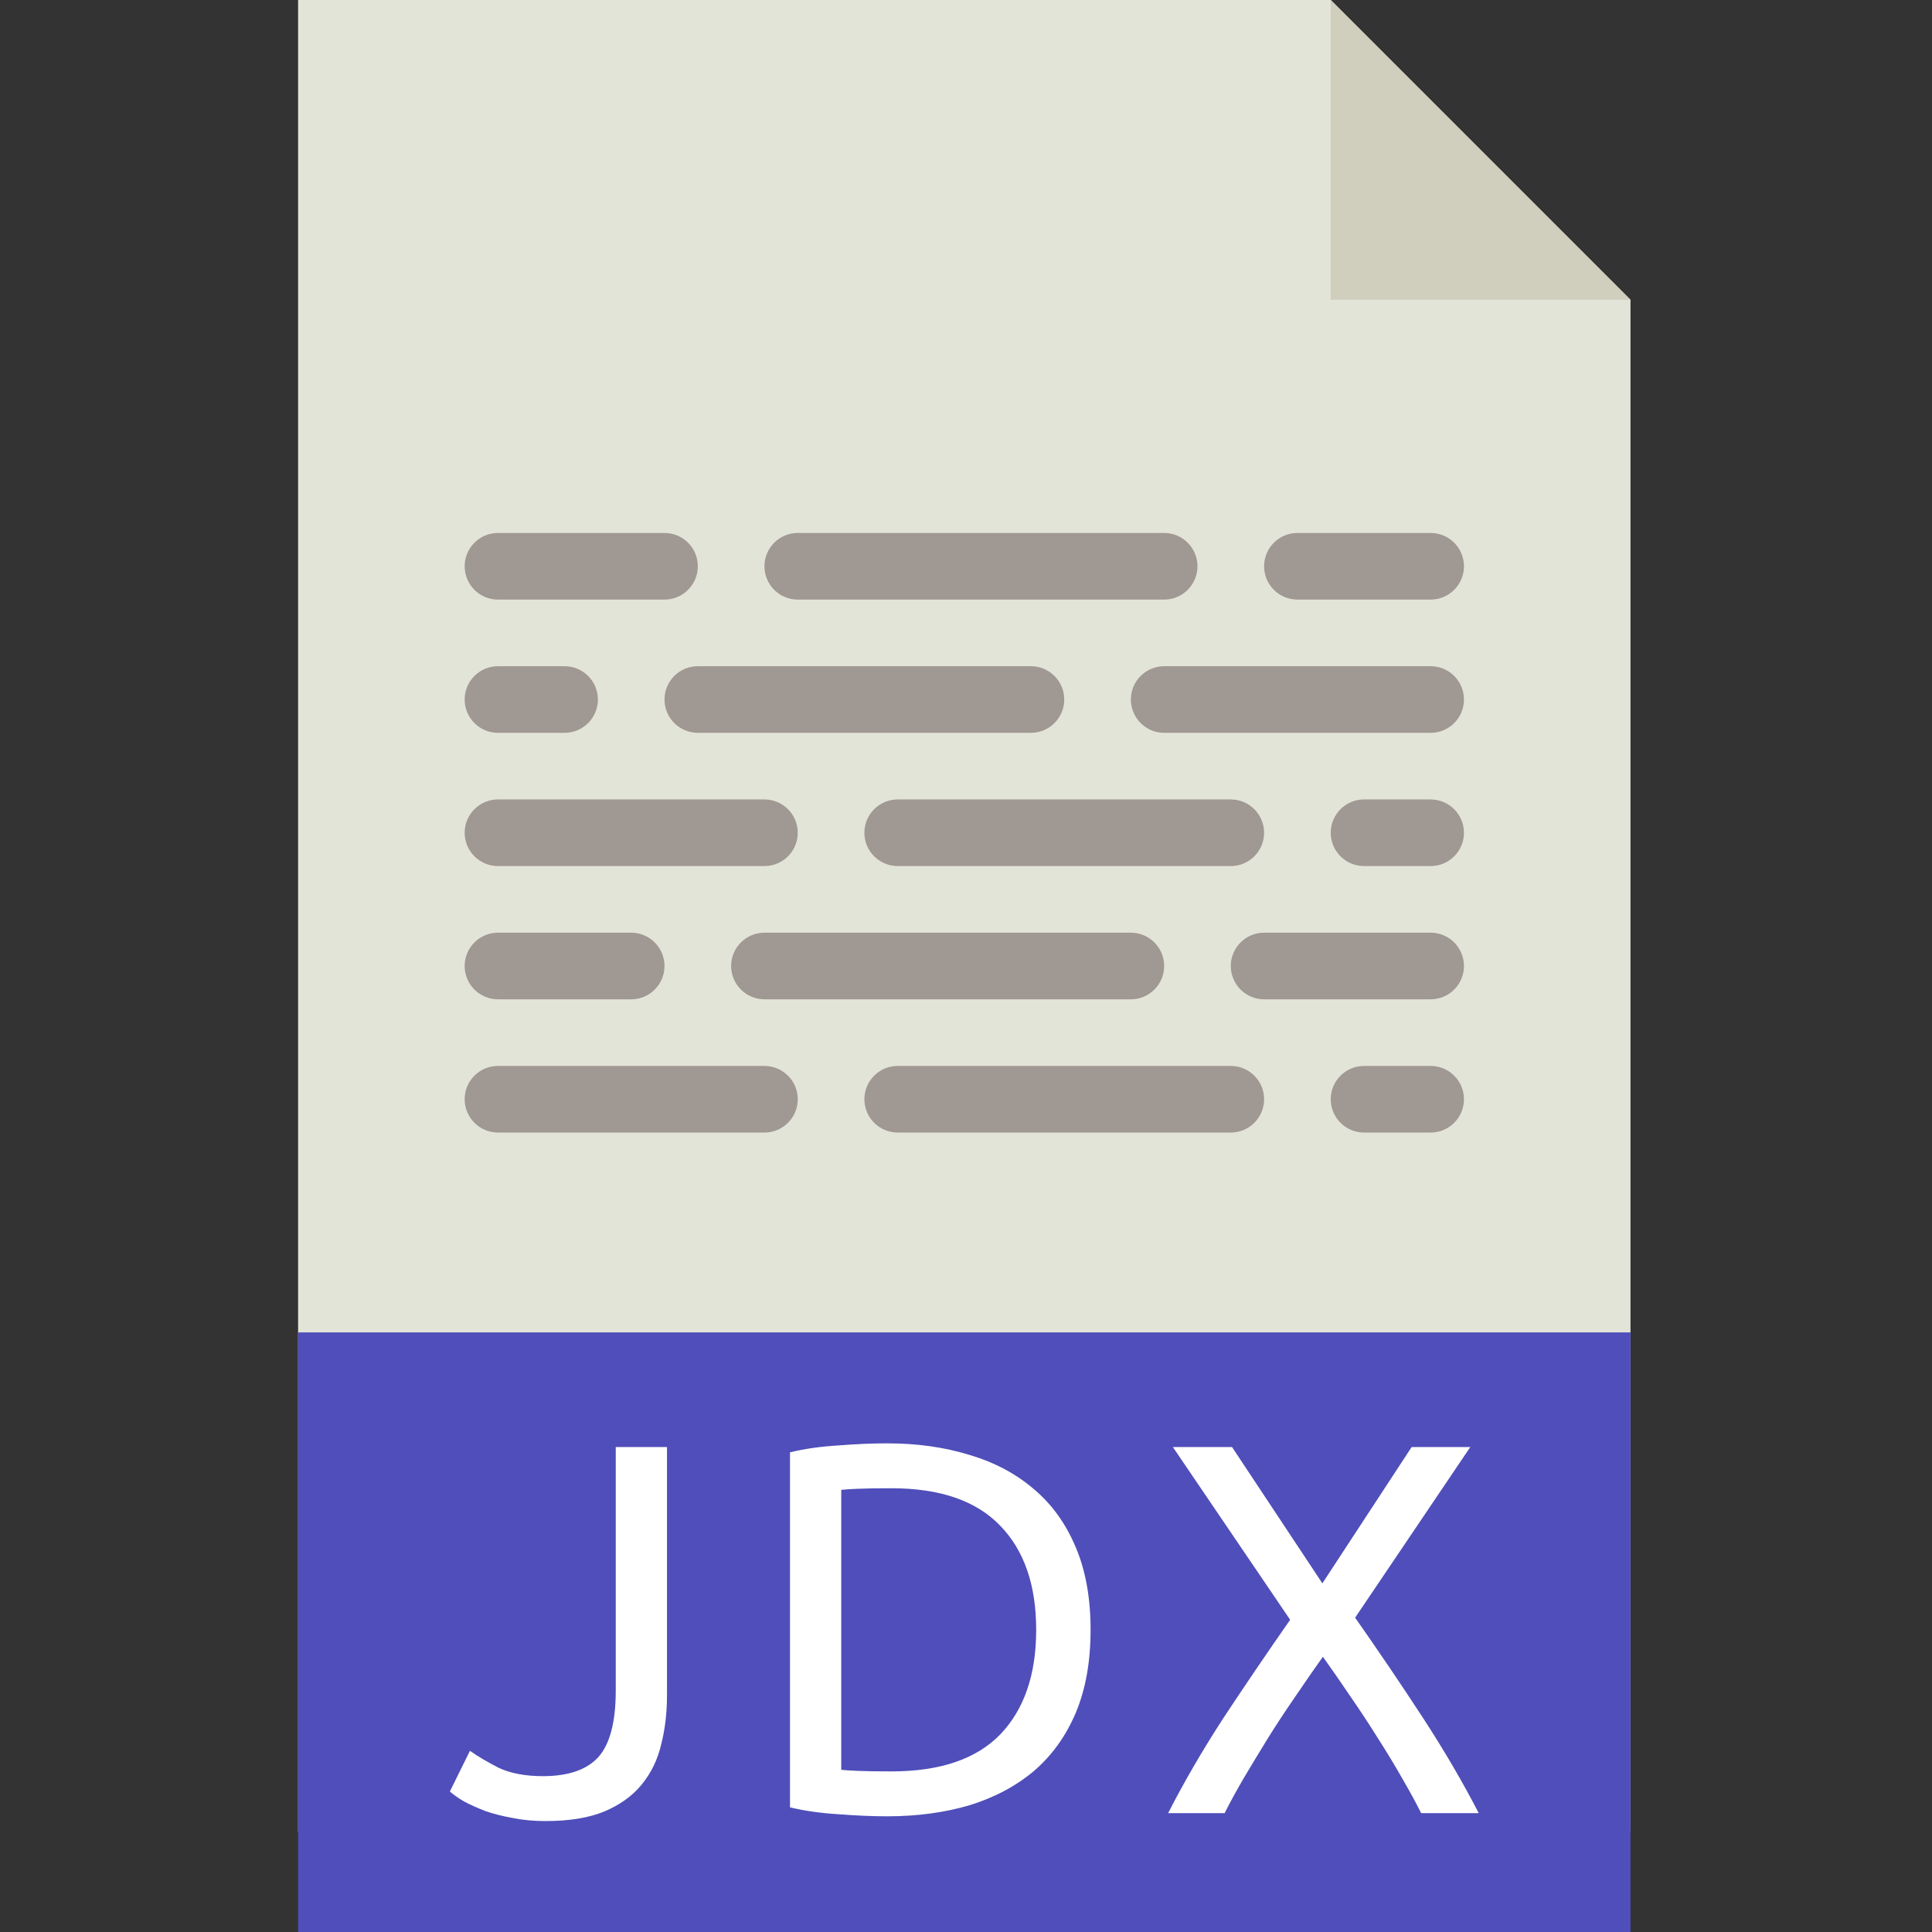 <?xml version="1.0" encoding="UTF-8" standalone="no"?>
<svg
   xmlns:dc="http://purl.org/dc/elements/1.1/"
   xmlns:cc="http://creativecommons.org/ns#"
   xmlns:rdf="http://www.w3.org/1999/02/22-rdf-syntax-ns#"
   xmlns:svg="http://www.w3.org/2000/svg"
   xmlns="http://www.w3.org/2000/svg"
   xmlns:sodipodi="http://sodipodi.sourceforge.net/DTD/sodipodi-0.dtd"
   xmlns:inkscape="http://www.inkscape.org/namespaces/inkscape"
   height="512pt"
   viewBox="-79 0 512 512"
   width="512pt"
   version="1.1"
   id="svg52"
   sodipodi:docname="export_jdx.svg"
   inkscape:version="0.92.3 (2405546, 2018-03-11)">
  <rect x="-79" y="0" width="512" height="512" fill="#333333" stroke="none"/>
  <defs
     id="defs56" />
  <sodipodi:namedview
     pagecolor="#ffffff"
     bordercolor="#666666"
     borderopacity="1"
     objecttolerance="10"
     gridtolerance="10"
     guidetolerance="10"
     inkscape:pageopacity="0"
     inkscape:pageshadow="2"
     inkscape:window-width="1855"
     inkscape:window-height="1056"
     id="namedview54"
     showgrid="false"
     inkscape:measure-start="0,0"
     inkscape:measure-end="0,0"
     inkscape:zoom="0.69140625"
     inkscape:cx="388.44078"
     inkscape:cy="453.91476"
     inkscape:window-x="1985"
     inkscape:window-y="24"
     inkscape:window-maximized="1"
     inkscape:current-layer="svg52" />
  <path
     d="m353.102 485.516h-353.102v-485.516h273.656l79.445 79.449zm0 0"
     fill="#e3e4d8"
     id="path2" />
  <path
     d="m273.656 0v79.449h79.445zm0 0"
     fill="#d0cebd"
     id="path4" />
  <path
     d="m0 353.102h353.102v158.898h-353.102zm0 0"
     fill="#4e74ba"
     id="path6"
     style="fill:#4f4eba;fill-opacity:1" />
  <g
     fill="#a09893"
     id="g38">
    <path
       d="m123.586 229.516h-70.621c-4.871 0-8.828-3.953-8.828-8.824 0-4.875 3.957-8.828 8.828-8.828h70.621c4.875 0 8.828 3.953 8.828 8.828 0 4.871-3.953 8.824-8.828 8.824zm0 0"
       id="path8" />
    <path
       d="m247.172 229.516h-88.273c-4.875 0-8.828-3.953-8.828-8.824 0-4.875 3.953-8.828 8.828-8.828h88.273c4.875 0 8.828 3.953 8.828 8.828 0 4.871-3.953 8.824-8.828 8.824zm0 0"
       id="path10" />
    <path
       d="m220.691 264.828h-97.105c-4.871 0-8.828-3.957-8.828-8.828s3.957-8.828 8.828-8.828h97.105c4.871 0 8.824 3.957 8.824 8.828s-3.953 8.828-8.824 8.828zm0 0"
       id="path12" />
    <path
       d="m300.137 229.516h-17.652c-4.875 0-8.828-3.953-8.828-8.824 0-4.875 3.953-8.828 8.828-8.828h17.652c4.875 0 8.828 3.953 8.828 8.828 0 4.871-3.953 8.824-8.828 8.824zm0 0"
       id="path14" />
    <path
       d="m300.137 264.828h-44.137c-4.871 0-8.828-3.957-8.828-8.828s3.957-8.828 8.828-8.828h44.137c4.875 0 8.828 3.957 8.828 8.828s-3.953 8.828-8.828 8.828zm0 0"
       id="path16" />
    <path
       d="m88.277 264.828h-35.312c-4.871 0-8.828-3.957-8.828-8.828s3.957-8.828 8.828-8.828h35.312c4.871 0 8.824 3.957 8.824 8.828s-3.953 8.828-8.824 8.828zm0 0"
       id="path18" />
    <path
       d="m123.586 300.137h-70.621c-4.871 0-8.828-3.953-8.828-8.828 0-4.871 3.957-8.824 8.828-8.824h70.621c4.875 0 8.828 3.953 8.828 8.824 0 4.875-3.953 8.828-8.828 8.828zm0 0"
       id="path20" />
    <path
       d="m247.172 300.137h-88.273c-4.875 0-8.828-3.953-8.828-8.828 0-4.871 3.953-8.824 8.828-8.824h88.273c4.875 0 8.828 3.953 8.828 8.824 0 4.875-3.953 8.828-8.828 8.828zm0 0"
       id="path22" />
    <path
       d="m300.137 300.137h-17.652c-4.875 0-8.828-3.953-8.828-8.828 0-4.871 3.953-8.824 8.828-8.824h17.652c4.875 0 8.828 3.953 8.828 8.824 0 4.875-3.953 8.828-8.828 8.828zm0 0"
       id="path24" />
    <path
       d="m300.137 194.207h-70.621c-4.871 0-8.824-3.953-8.824-8.828 0-4.871 3.953-8.828 8.824-8.828h70.621c4.875 0 8.828 3.957 8.828 8.828 0 4.875-3.953 8.828-8.828 8.828zm0 0"
       id="path26" />
    <path
       d="m194.207 194.207h-88.277c-4.871 0-8.828-3.953-8.828-8.828 0-4.871 3.957-8.828 8.828-8.828h88.277c4.871 0 8.828 3.957 8.828 8.828 0 4.875-3.957 8.828-8.828 8.828zm0 0"
       id="path28" />
    <path
       d="m229.516 158.898h-97.102c-4.875 0-8.828-3.957-8.828-8.828 0-4.875 3.953-8.828 8.828-8.828h97.102c4.875 0 8.828 3.953 8.828 8.828 0 4.871-3.953 8.828-8.828 8.828zm0 0"
       id="path30" />
    <path
       d="m70.621 194.207h-17.656c-4.871 0-8.828-3.953-8.828-8.828 0-4.871 3.957-8.828 8.828-8.828h17.656c4.871 0 8.828 3.957 8.828 8.828 0 4.875-3.957 8.828-8.828 8.828zm0 0"
       id="path32" />
    <path
       d="m97.102 158.898h-44.137c-4.871 0-8.828-3.957-8.828-8.828 0-4.875 3.957-8.828 8.828-8.828h44.137c4.875 0 8.828 3.953 8.828 8.828 0 4.871-3.953 8.828-8.828 8.828zm0 0"
       id="path34" />
    <path
       d="m300.137 158.898h-35.309c-4.875 0-8.828-3.957-8.828-8.828 0-4.875 3.953-8.828 8.828-8.828h35.309c4.875 0 8.828 3.953 8.828 8.828 0 4.871-3.953 8.828-8.828 8.828zm0 0"
       id="path36" />
  </g>
  <g
     aria-label="J D X"
     style="font-style:normal;font-weight:normal;font-size:30px;line-height:1.25;font-family:sans-serif;letter-spacing:0px;word-spacing:0px;fill:#ffffff;fill-opacity:1;stroke:none;stroke-width:0.75"
     id="text870">
    <path
       d="m 97.76,449.281 q 0,7 -1.54,13.02 -1.4,6.02 -5.18,10.64 -3.64,4.48 -9.94,7.14 -6.16,2.52 -15.54,2.52 -4.76,0 -8.82,-0.84 -3.92,-0.7 -7.14,-1.82 -3.22,-1.26 -5.6,-2.52 -2.38,-1.4 -3.78,-2.66 l 5.32,-10.78 q 2.94,2.1 7.56,4.48 4.76,2.24 11.76,2.24 10.08,0 14.7,-5.04 4.62,-5.18 4.62,-17.64 v -64.54 h 13.58 z"
       style="font-style:normal;font-variant:normal;font-weight:normal;font-stretch:normal;font-size:140px;font-family:Ubuntu;-inkscape-font-specification:Ubuntu;fill:#ffffff;fill-opacity:1;stroke-width:0.75"
       id="path880" />
    <path
       d="m 210.018,431.921 q 0,12.6 -3.92,21.98 -3.92,9.24 -11.06,15.4 -7.14,6.02 -17.08,9.1 -9.94,2.94 -21.84,2.94 -5.88,0 -13.02,-0.56 -7,-0.42 -12.74,-1.82 v -94.08 q 5.74,-1.4 12.74,-1.82 7.14,-0.56 13.02,-0.56 11.9,0 21.84,3.08 9.94,2.94 17.08,9.1 7.14,6.02 11.06,15.4 3.92,9.24 3.92,21.84 z m -52.78,37.52 q 19.32,0 28.84,-9.8 9.52,-9.94 9.52,-27.72 0,-17.78 -9.52,-27.58 -9.52,-9.94 -28.84,-9.94 -5.74,0 -8.96,0.14 -3.08,0.14 -4.34,0.28 v 74.2 q 1.26,0.14 4.34,0.28 3.22,0.14 8.96,0.14 z"
       style="font-style:normal;font-variant:normal;font-weight:normal;font-stretch:normal;font-size:140px;font-family:Ubuntu;-inkscape-font-specification:Ubuntu;fill:#ffffff;fill-opacity:1;stroke-width:0.75"
       id="path882" />
    <path
       d="m 297.622,480.501 q -2.1,-4.2 -5.04,-9.24 -2.94,-5.18 -6.44,-10.64 -3.5,-5.6 -7.28,-11.06 -3.78,-5.6 -7.28,-10.5 -3.5,4.9 -7.28,10.5 -3.78,5.46 -7.28,11.06 -3.36,5.46 -6.44,10.64 -2.94,5.04 -5.04,9.24 h -14.98 q 6.3,-12.32 14.56,-25.06 8.4,-12.74 17.78,-26.18 l -31.08,-45.78 h 15.68 l 23.94,36.12 23.66,-36.12 h 15.54 l -30.52,45.22 q 9.52,13.58 17.92,26.46 8.4,12.88 14.84,25.34 z"
       style="font-style:normal;font-variant:normal;font-weight:normal;font-stretch:normal;font-size:140px;font-family:Ubuntu;-inkscape-font-specification:Ubuntu;fill:#ffffff;fill-opacity:1;stroke-width:0.75"
       id="path884" />
  </g>
</svg>
